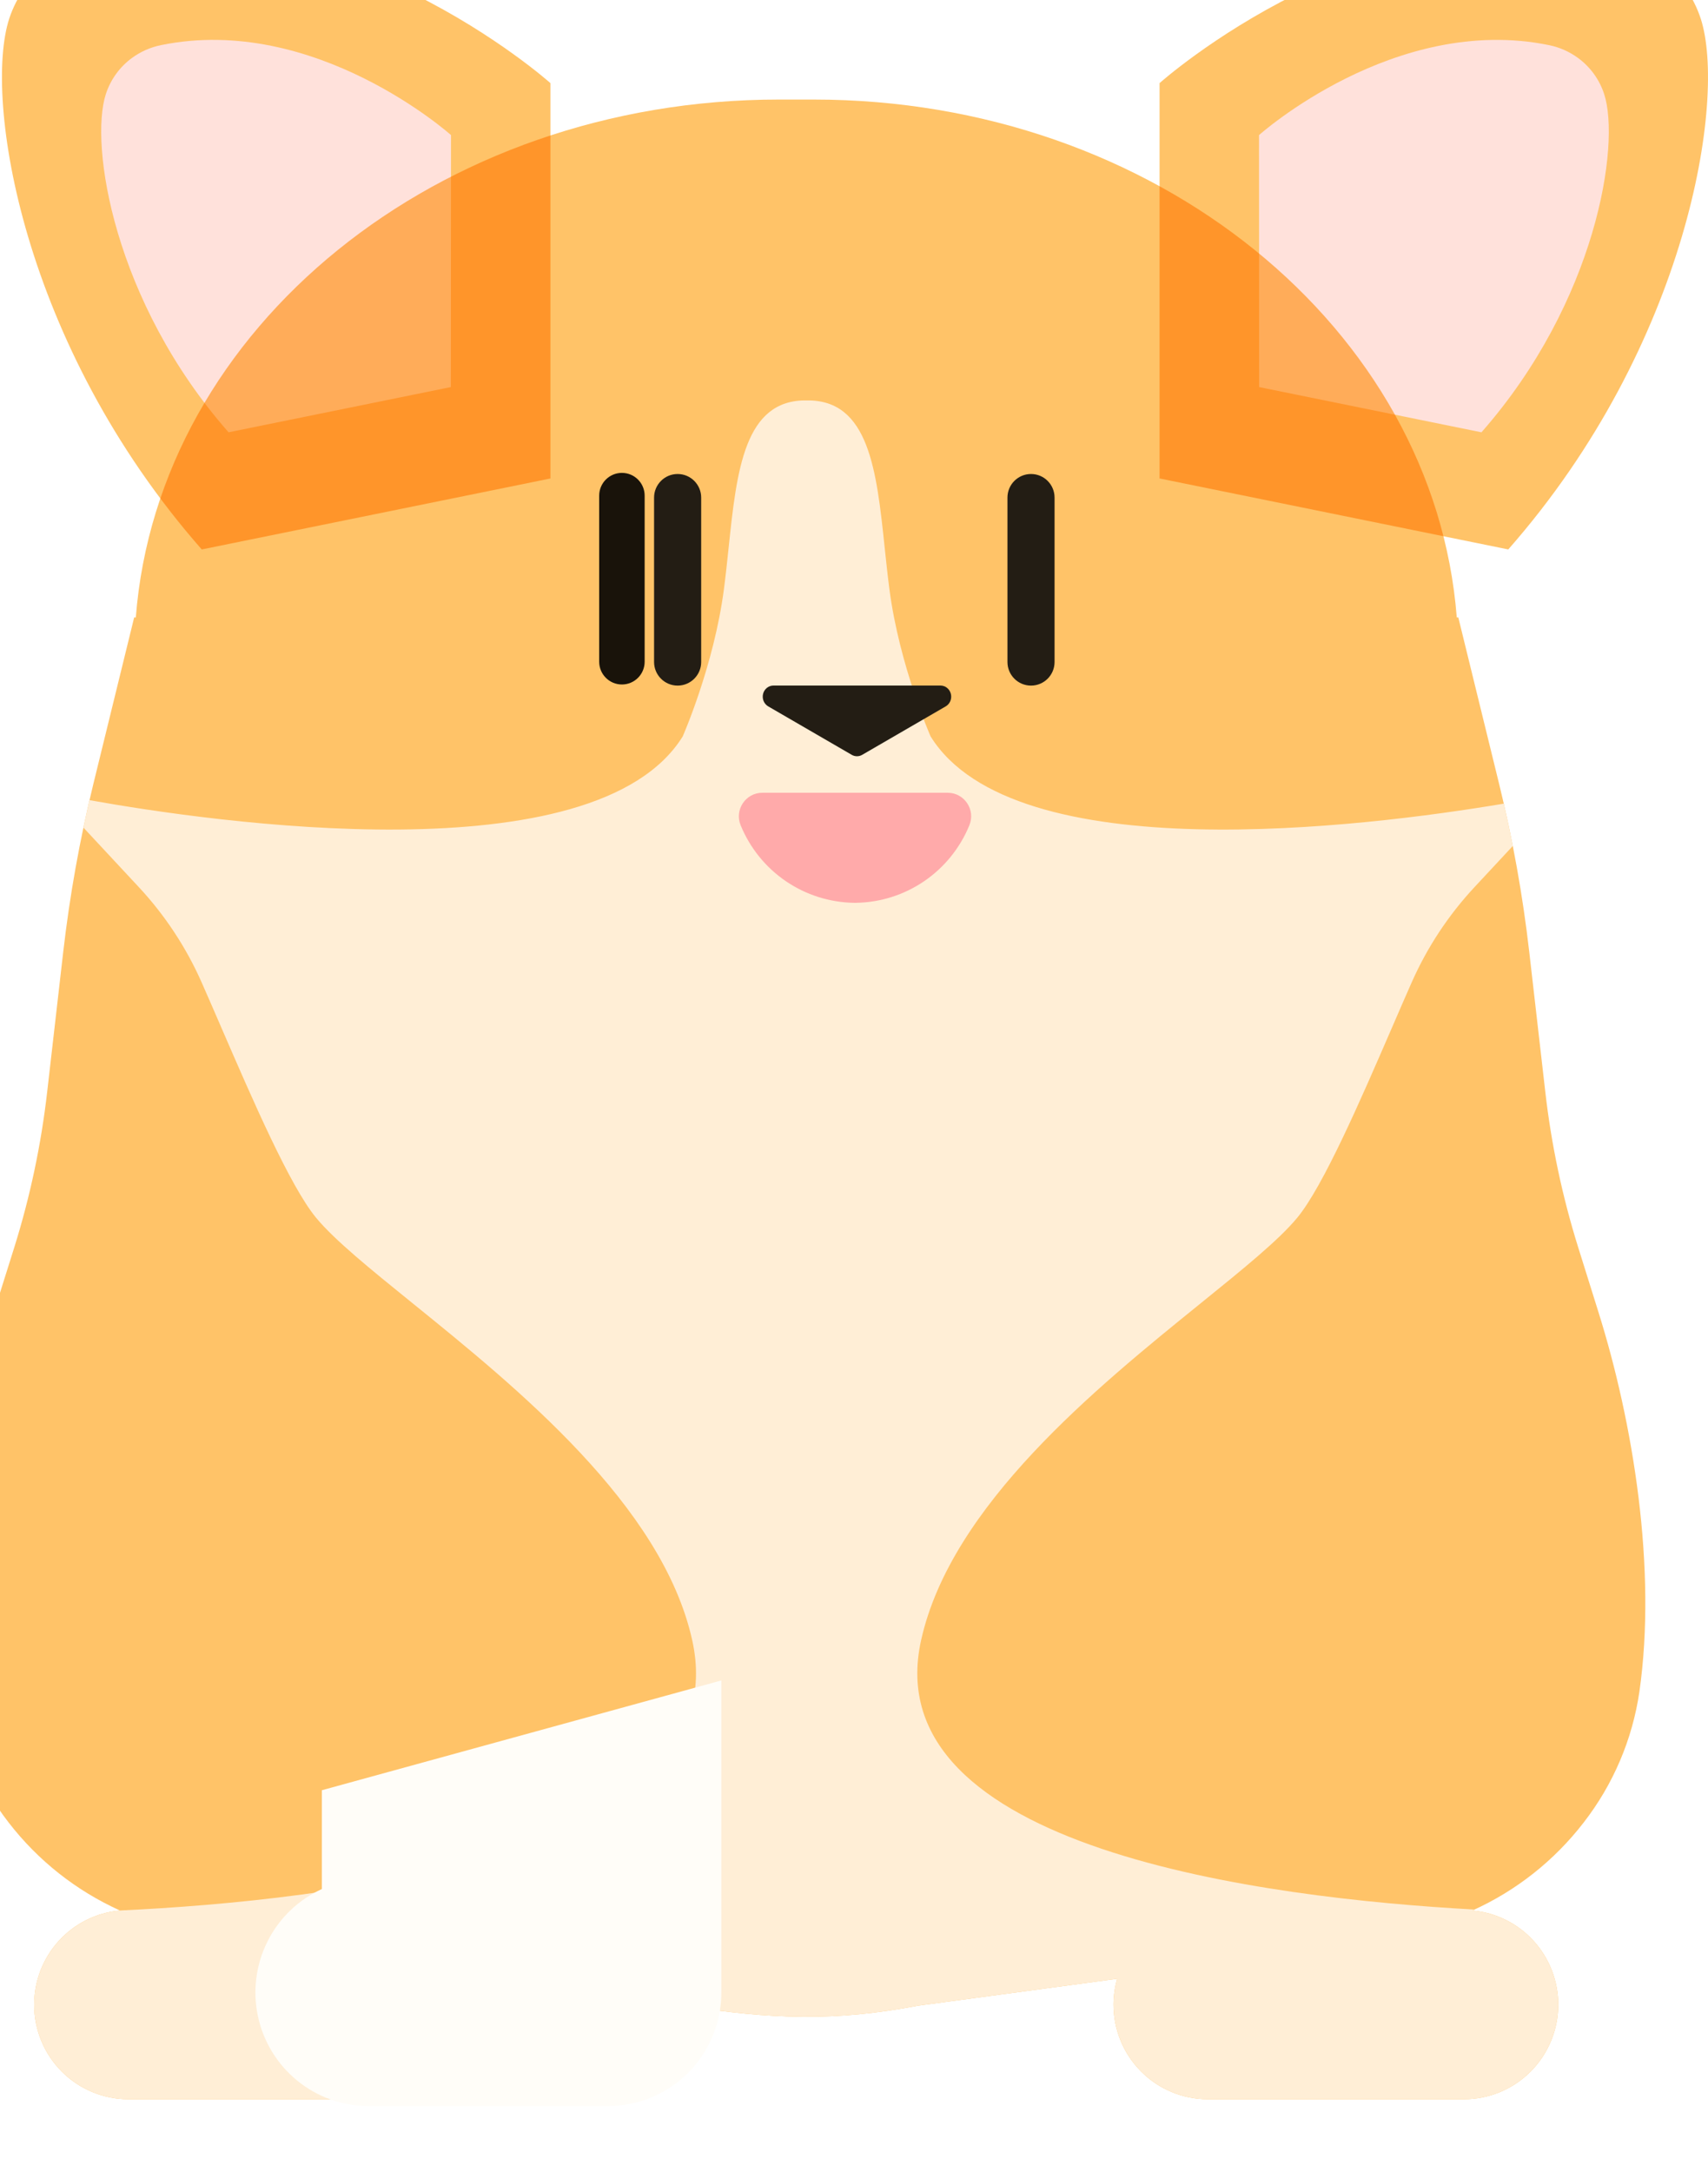 <svg width="129" height="164" viewBox="0 0 129 164" fill="none" xmlns="http://www.w3.org/2000/svg">
<path d="M46.974 35.703H46.969C46.022 35.703 45.254 36.473 45.254 37.423V49.958C45.254 50.908 46.022 51.678 46.969 51.678H46.974C47.921 51.678 48.689 50.908 48.689 49.958V37.423C48.689 36.473 47.921 35.703 46.974 35.703Z" fill="#191919"/>
<g filter="url(#filter0_i)">
<g filter="url(#filter1_i)">
<path d="M41.572 11.276C41.572 11.276 25.479 -3.12 7.232 0.622C5.992 0.873 4.821 1.389 3.798 2.134C2.34 3.204 1.253 4.706 0.69 6.427C-1.24 12.432 1.612 30.989 15.238 46.483L41.572 41.125V11.276Z" fill="#FFC368"/>
<path d="M34.063 15.199C34.063 15.199 23.805 6.02 12.159 8.407C11.369 8.567 10.623 8.896 9.972 9.372C9.041 10.052 8.348 11.009 7.993 12.107C6.753 15.924 8.576 27.763 17.263 37.638L34.05 34.224L34.063 15.199Z" fill="#FFE1DB"/>
</g>
<g filter="url(#filter2_i)">
<path d="M87.579 11.275C87.579 11.275 103.672 -3.121 121.919 0.621C123.159 0.872 124.33 1.388 125.353 2.133C126.812 3.202 127.898 4.704 128.457 6.427C130.387 12.41 127.54 30.988 113.914 46.482L87.579 41.124V11.275Z" fill="#FFC368"/>
<path d="M95.089 15.2C95.089 15.2 105.347 6.021 116.993 8.408C117.783 8.568 118.528 8.897 119.179 9.373C120.11 10.053 120.803 11.01 121.159 12.108C122.399 15.925 120.576 27.764 111.889 37.639L95.101 34.225L95.089 15.2Z" fill="#FFE1DB"/>
</g>
</g>
<g filter="url(#filter3_i)">
<path d="M88.377 149.396C88.194 150.031 88.101 150.688 88.1 151.348C88.1 153.242 88.85 155.059 90.186 156.398C91.521 157.738 93.332 158.491 95.221 158.492H114.567C115.502 158.492 116.429 158.307 117.293 157.948C118.157 157.589 118.942 157.063 119.604 156.4C120.265 155.736 120.789 154.948 121.147 154.082C121.505 153.215 121.688 152.286 121.688 151.348C121.688 149.566 121.023 147.849 119.823 146.533C118.624 145.218 116.978 144.401 115.207 144.241C118.506 142.755 121.388 140.478 123.601 137.611C125.834 134.74 127.287 131.338 127.817 127.736C129.148 118.445 127.342 107.41 124.738 99.101L123.192 94.162C121.998 90.341 121.167 86.416 120.712 82.438L119.501 71.879C119.011 67.61 118.252 63.376 117.228 59.203L114.141 46.614H114.025C112.327 24.775 91.233 7.516 65.456 7.516C65.018 7.516 64.58 7.516 64.142 7.516C63.704 7.516 63.266 7.516 62.828 7.516C37.051 7.516 15.957 24.775 14.258 46.614H14.134L11.047 59.203C10.024 63.376 9.265 67.61 8.774 71.879L7.563 82.438C7.108 86.416 6.278 90.341 5.083 94.162L3.53 99.101C0.926 107.389 -0.88 118.445 0.446 127.736C0.978 131.337 2.431 134.739 4.662 137.611C6.877 140.477 9.761 142.754 13.06 144.241C11.29 144.401 9.643 145.218 8.444 146.533C7.245 147.849 6.58 149.566 6.58 151.348C6.579 152.286 6.763 153.215 7.12 154.082C7.478 154.948 8.002 155.736 8.664 156.4C9.325 157.063 10.11 157.589 10.975 157.948C11.839 158.307 12.765 158.492 13.7 158.492H33.063C34.953 158.492 36.765 157.74 38.101 156.4C39.437 155.06 40.188 153.243 40.188 151.348C40.187 150.688 40.094 150.031 39.911 149.396L55.616 151.427C62.299 152.459 67.031 152.629 73.338 151.427L88.377 149.396Z" fill="#FFC368"/>
<path fill-rule="evenodd" clip-rule="evenodd" d="M88.101 151.348C88.101 150.688 88.194 150.031 88.377 149.396L73.338 151.427C67.031 152.629 62.299 152.459 55.616 151.427L39.911 149.396C40.095 150.031 40.188 150.688 40.188 151.348C40.188 153.243 39.438 155.06 38.102 156.4C36.765 157.74 34.953 158.492 33.063 158.492H13.701C12.765 158.492 11.839 158.308 10.975 157.949C10.111 157.589 9.326 157.063 8.664 156.4C8.003 155.736 7.479 154.949 7.121 154.082C6.763 153.215 6.58 152.286 6.58 151.348C6.58 149.566 7.245 147.849 8.444 146.534C9.644 145.218 11.29 144.401 13.06 144.241C13.06 144.241 13.059 144.241 13.059 144.241C28.474 143.523 59.918 140.074 56.276 123.813C54.005 113.64 43.035 104.765 35.156 98.391L35.156 98.391C31.953 95.8 29.261 93.621 27.871 91.937C25.902 89.553 23.078 83.033 20.717 77.583C20.189 76.363 19.684 75.197 19.217 74.143C18.05 71.513 16.455 69.096 14.497 66.991L10.3 62.484C10.446 61.792 10.599 61.102 10.759 60.412C20.069 62.077 48.924 66.262 55.561 55.604C55.561 55.604 57.919 50.264 58.675 44.483C58.811 43.448 58.921 42.398 59.03 41.363C59.643 35.537 60.21 30.156 64.925 30.233C69.64 30.156 70.206 35.537 70.819 41.363L70.819 41.363C70.928 42.399 71.039 43.448 71.174 44.483C71.93 50.264 74.288 55.604 74.288 55.604C80.598 65.737 106.993 62.453 117.578 60.675C117.822 61.736 118.049 62.801 118.258 63.87L115.352 66.991C113.394 69.096 111.799 71.513 110.632 74.143C110.165 75.197 109.66 76.363 109.132 77.583L109.132 77.583C106.771 83.033 103.947 89.554 101.978 91.937C100.589 93.621 97.896 95.8 94.693 98.391C86.814 104.765 75.844 113.64 73.573 123.813C70.04 139.588 99.528 143.306 115.367 144.169C115.314 144.193 115.261 144.217 115.208 144.241C116.978 144.401 118.625 145.218 119.824 146.534C121.023 147.849 121.688 149.566 121.688 151.348C121.689 152.286 121.505 153.215 121.147 154.082C120.79 154.949 120.265 155.736 119.604 156.4C118.943 157.063 118.158 157.589 117.293 157.949C116.429 158.308 115.503 158.492 114.567 158.492H95.222C93.332 158.491 91.521 157.738 90.186 156.398C88.851 155.059 88.101 153.242 88.101 151.348Z" fill="#FFEED6"/>
</g>
<g filter="url(#filter4_di)">
<path d="M26.311 136.161V143.62C24.533 144.429 23.084 145.824 22.206 147.572C21.327 149.32 21.072 151.318 21.482 153.232C21.891 155.146 22.942 156.862 24.459 158.095C25.976 159.328 27.867 160.003 29.82 160.009H47.926C50.195 160.008 52.371 159.104 53.975 157.494C55.58 155.885 56.481 153.703 56.481 151.427V127.873L26.311 136.161Z" fill="#FFFDF8"/>
</g>
<path d="M51.181 35.787H51.177C50.196 35.787 49.4 36.585 49.4 37.569V49.98C49.4 50.964 50.196 51.762 51.177 51.762H51.181C52.163 51.762 52.958 50.964 52.958 49.98V37.569C52.958 36.585 52.163 35.787 51.181 35.787Z" fill="#231D14"/>
<path d="M77.871 35.787H77.867C76.885 35.787 76.09 36.585 76.09 37.569V49.98C76.09 50.964 76.885 51.762 77.867 51.762H77.871C78.853 51.762 79.648 50.964 79.648 49.98V37.569C79.648 36.585 78.853 35.787 77.871 35.787Z" fill="#231D14"/>
<path d="M64.327 56.988L58.017 53.329C57.862 53.237 57.74 53.096 57.67 52.925C57.601 52.754 57.588 52.564 57.633 52.385C57.678 52.206 57.779 52.047 57.921 51.934C58.062 51.82 58.235 51.758 58.414 51.758H71.034C71.213 51.758 71.386 51.82 71.528 51.934C71.669 52.047 71.77 52.206 71.815 52.385C71.86 52.564 71.847 52.754 71.778 52.925C71.708 53.096 71.586 53.237 71.431 53.329L65.121 56.988C65 57.059 64.863 57.096 64.724 57.096C64.585 57.096 64.448 57.059 64.327 56.988Z" fill="#231D14"/>
<path d="M57.581 59.853C56.313 59.853 55.453 61.145 55.942 62.315C56.642 64.022 57.826 65.487 59.347 66.526C60.869 67.565 62.661 68.134 64.502 68.162H64.65C66.491 68.134 68.283 67.565 69.805 66.526C71.326 65.487 72.51 64.022 73.21 62.315C73.699 61.145 72.839 59.853 71.571 59.853H57.581Z" fill="#FFAAAA"/>
<defs>
<filter id="filter0_i" x="0.147" y="-2" width="128.853" height="48.483" filterUnits="userSpaceOnUse" color-interpolation-filters="sRGB">
<feFlood flood-opacity="0" result="BackgroundImageFix"/>
<feBlend mode="normal" in="SourceGraphic" in2="BackgroundImageFix" result="shape"/>
<feColorMatrix in="SourceAlpha" type="matrix" values="0 0 0 0 0 0 0 0 0 0 0 0 0 0 0 0 0 0 127 0" result="hardAlpha"/>
<feOffset dy="-2"/>
<feGaussianBlur stdDeviation="4"/>
<feComposite in2="hardAlpha" operator="arithmetic" k2="-1" k3="1"/>
<feColorMatrix type="matrix" values="0 0 0 0 1 0 0 0 0 0.682 0 0 0 0 0.388 0 0 0 1 0"/>
<feBlend mode="multiply" in2="shape" result="effect1_innerShadow"/>
</filter>
<filter id="filter1_i" x="0.147" y="-2.999" width="41.425" height="49.482" filterUnits="userSpaceOnUse" color-interpolation-filters="sRGB">
<feFlood flood-opacity="0" result="BackgroundImageFix"/>
<feBlend mode="normal" in="SourceGraphic" in2="BackgroundImageFix" result="shape"/>
<feColorMatrix in="SourceAlpha" type="matrix" values="0 0 0 0 0 0 0 0 0 0 0 0 0 0 0 0 0 0 127 0" result="hardAlpha"/>
<feOffset dy="-3"/>
<feGaussianBlur stdDeviation="13.5"/>
<feComposite in2="hardAlpha" operator="arithmetic" k2="-1" k3="1"/>
<feColorMatrix type="matrix" values="0 0 0 0 1 0 0 0 0 0.675 0 0 0 0 0.286 0 0 0 0.18 0"/>
<feBlend mode="multiply" in2="shape" result="effect1_innerShadow"/>
</filter>
<filter id="filter2_i" x="87.579" y="-3" width="41.421" height="49.482" filterUnits="userSpaceOnUse" color-interpolation-filters="sRGB">
<feFlood flood-opacity="0" result="BackgroundImageFix"/>
<feBlend mode="normal" in="SourceGraphic" in2="BackgroundImageFix" result="shape"/>
<feColorMatrix in="SourceAlpha" type="matrix" values="0 0 0 0 0 0 0 0 0 0 0 0 0 0 0 0 0 0 127 0" result="hardAlpha"/>
<feOffset dy="-3"/>
<feGaussianBlur stdDeviation="13.5"/>
<feComposite in2="hardAlpha" operator="arithmetic" k2="-1" k3="1"/>
<feColorMatrix type="matrix" values="0 0 0 0 1 0 0 0 0 0.675 0 0 0 0 0.286 0 0 0 0.18 0"/>
<feBlend mode="multiply" in2="shape" result="effect1_innerShadow"/>
</filter>
<filter id="filter3_i" x="-4" y="7.516" width="132.266" height="150.977" filterUnits="userSpaceOnUse" color-interpolation-filters="sRGB">
<feFlood flood-opacity="0" result="BackgroundImageFix"/>
<feBlend mode="normal" in="SourceGraphic" in2="BackgroundImageFix" result="shape"/>
<feColorMatrix in="SourceAlpha" type="matrix" values="0 0 0 0 0 0 0 0 0 0 0 0 0 0 0 0 0 0 127 0" result="hardAlpha"/>
<feOffset dx="-4"/>
<feGaussianBlur stdDeviation="11.5"/>
<feComposite in2="hardAlpha" operator="arithmetic" k2="-1" k3="1"/>
<feColorMatrix type="matrix" values="0 0 0 0 1 0 0 0 0 0.707 0 0 0 0 0.263 0 0 0 1 0"/>
<feBlend mode="multiply" in2="shape" result="effect1_innerShadow"/>
</filter>
<filter id="filter4_di" x="18.291" y="125.873" width="39.19" height="37.136" filterUnits="userSpaceOnUse" color-interpolation-filters="sRGB">
<feFlood flood-opacity="0" result="BackgroundImageFix"/>
<feColorMatrix in="SourceAlpha" type="matrix" values="0 0 0 0 0 0 0 0 0 0 0 0 0 0 0 0 0 0 127 0" result="hardAlpha"/>
<feOffset dx="-1" dy="1"/>
<feGaussianBlur stdDeviation="1"/>
<feColorMatrix type="matrix" values="0 0 0 0 1 0 0 0 0 0.737 0 0 0 0 0.373 0 0 0 0.32 0"/>
<feBlend mode="multiply" in2="BackgroundImageFix" result="effect1_dropShadow"/>
<feBlend mode="normal" in="SourceGraphic" in2="effect1_dropShadow" result="shape"/>
<feColorMatrix in="SourceAlpha" type="matrix" values="0 0 0 0 0 0 0 0 0 0 0 0 0 0 0 0 0 0 127 0" result="hardAlpha"/>
<feOffset dx="-1" dy="-2"/>
<feGaussianBlur stdDeviation="4.5"/>
<feComposite in2="hardAlpha" operator="arithmetic" k2="-1" k3="1"/>
<feColorMatrix type="matrix" values="0 0 0 0 1 0 0 0 0 0.765 0 0 0 0 0.408 0 0 0 0.44 0"/>
<feBlend mode="normal" in2="shape" result="effect2_innerShadow"/>
</filter>
</defs>
</svg>
